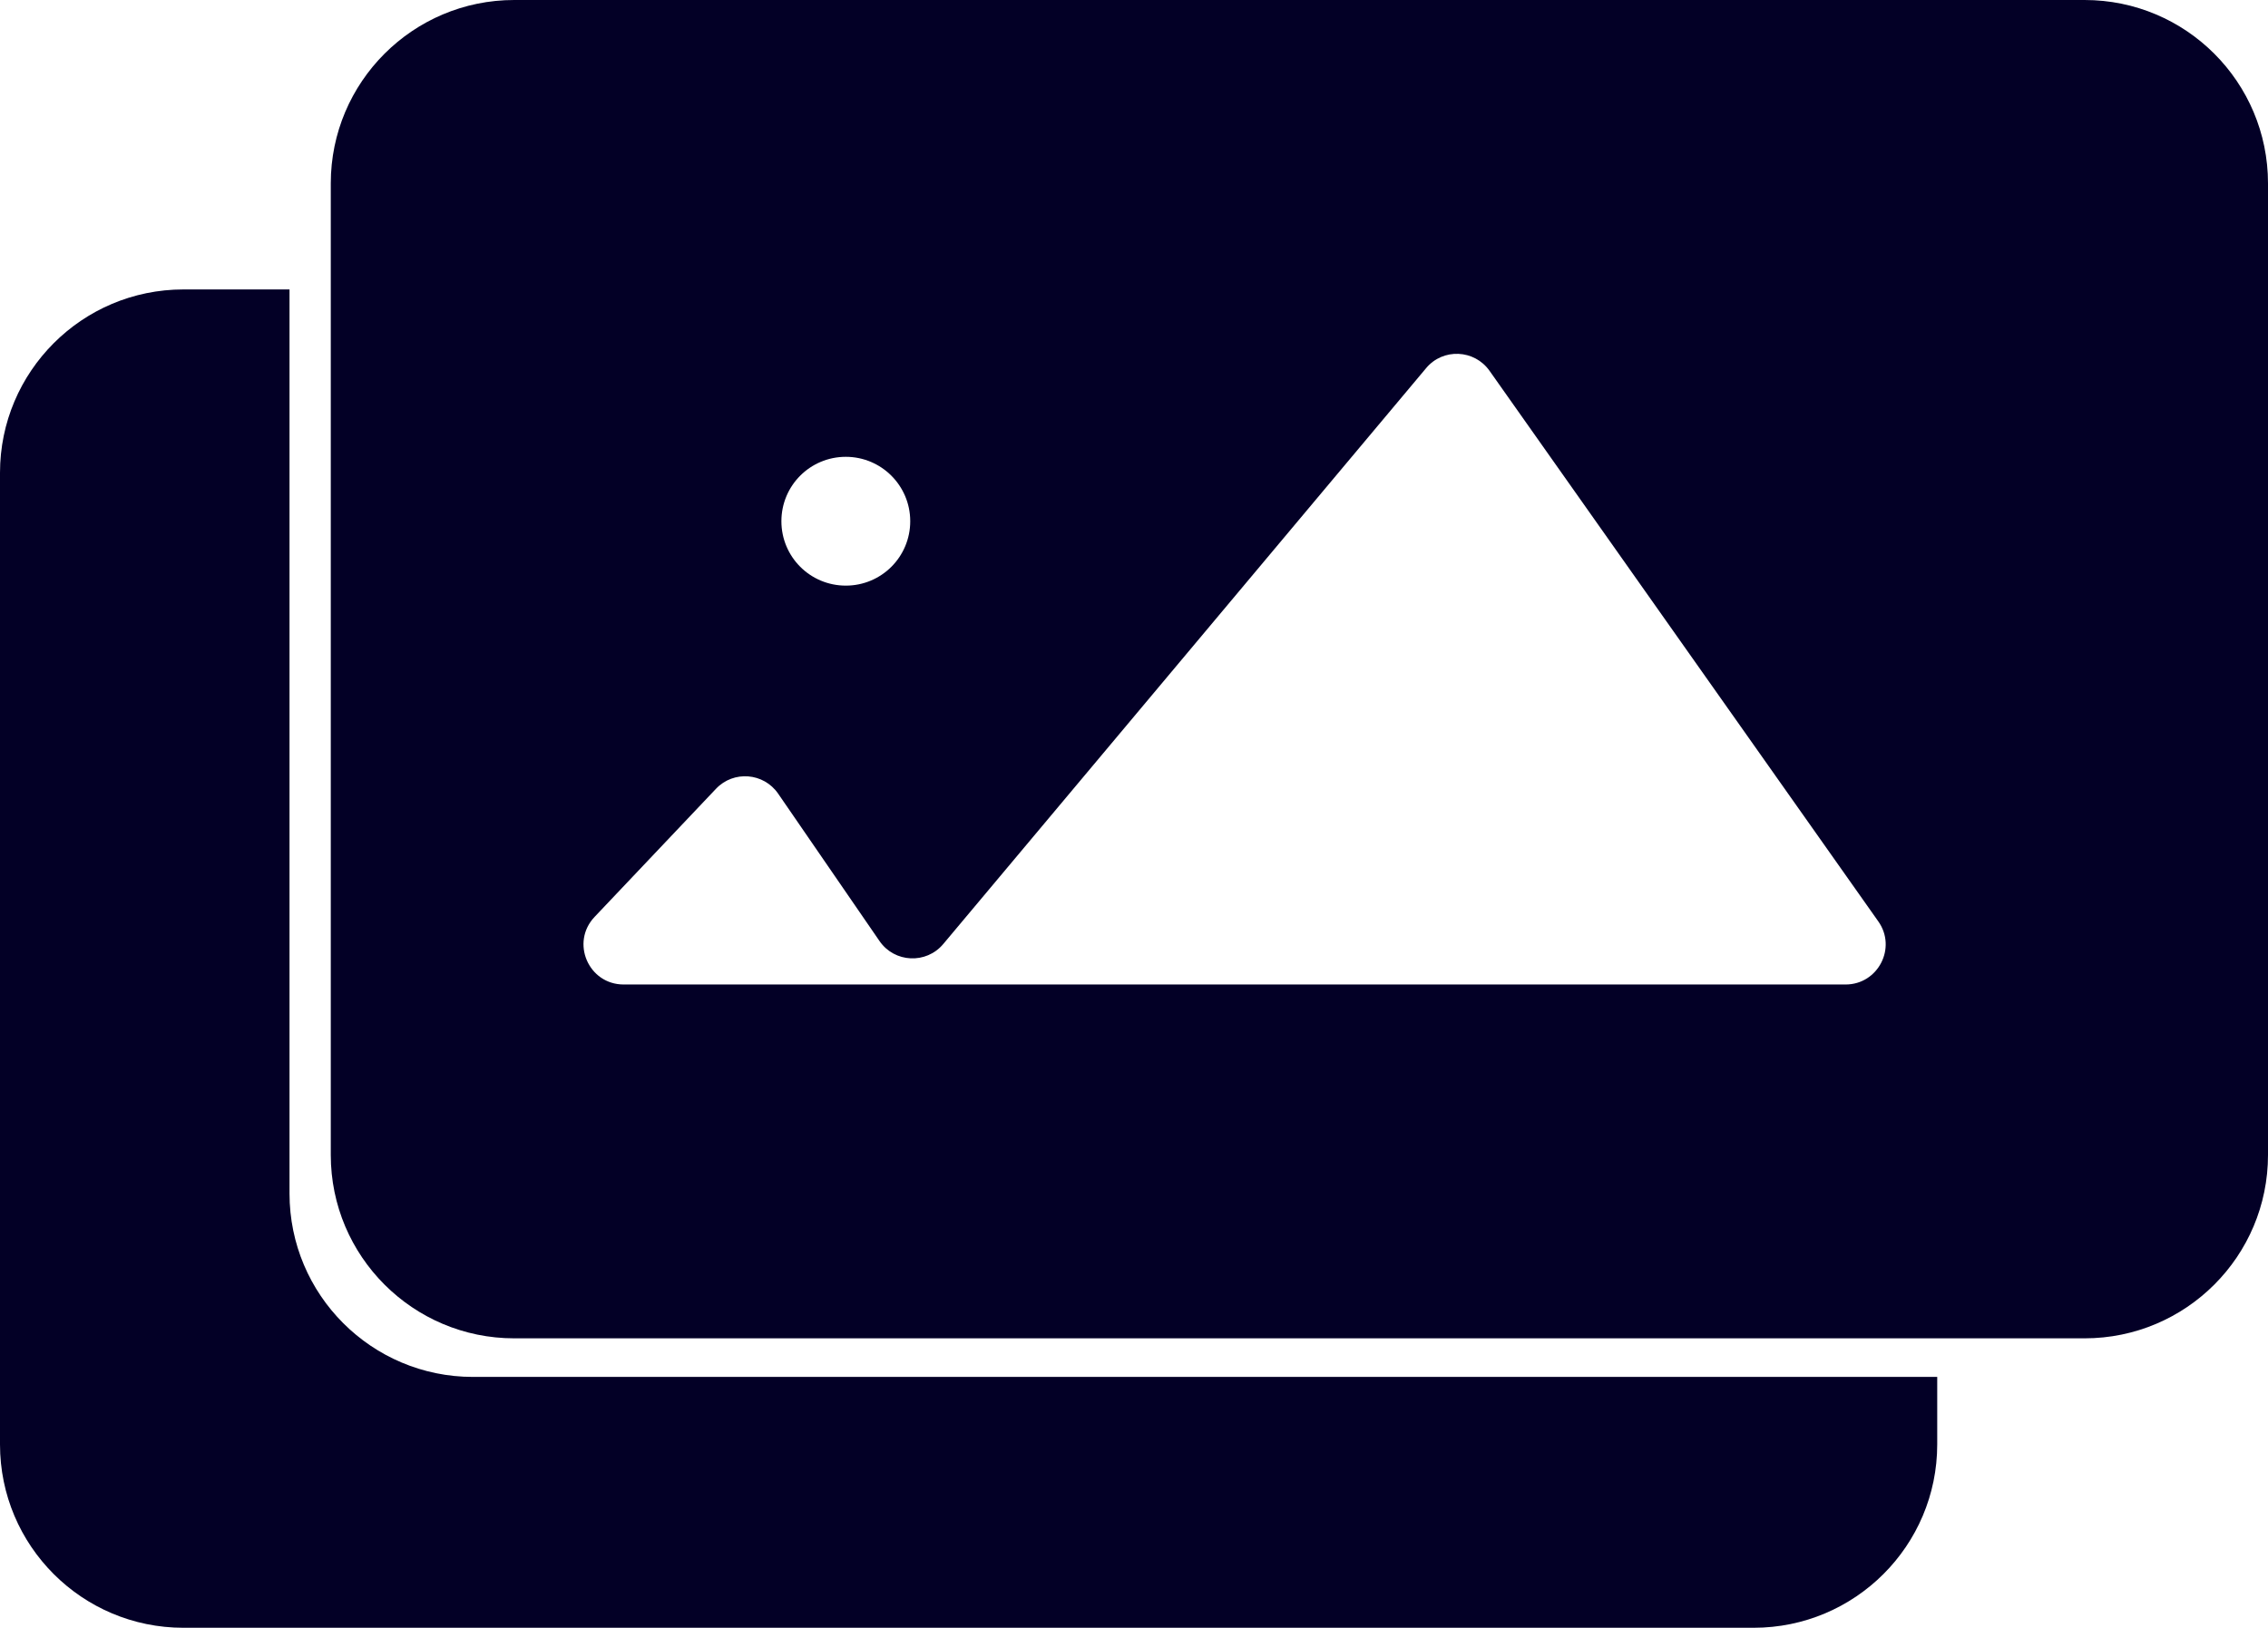 <?xml version="1.0" encoding="UTF-8"?>
<svg id="Layer_2" data-name="Layer 2" xmlns="http://www.w3.org/2000/svg" viewBox="0 0 161.61 116.02">
  <defs>
    <style>
      .cls-1 {
        fill: #030026;
        fill-rule: evenodd;
        stroke-width: 0px;
      }
    </style>
  </defs>
  <g id="Layer_1-2" data-name="Layer 1">
    <g>
      <path class="cls-1" d="m138.04,98.14v4.81c0,7.22-5.86,13.07-13.08,13.07H13.07c-7.22,0-13.07-5.85-13.07-13.07V33.7c0-7.21,5.85-13.07,13.07-13.07h7.56v64.44c0,7.22,5.86,13.07,13.07,13.07h104.34Z"/>
      <path class="cls-1" d="m148.54,0H36.64c-7.21,0-13.07,5.85-13.07,13.07v69.25c0,7.22,5.86,13.07,13.07,13.07h111.9c7.22,0,13.07-5.85,13.07-13.07V13.07c0-7.22-5.85-13.07-13.07-13.07ZM60.27,32.56c2.53,0,4.59,2.05,4.59,4.59s-2.05,4.59-4.59,4.59-4.59-2.05-4.59-4.59,2.05-4.59,4.59-4.59Zm71.24,37.61H44.44c-2.51,0-3.8-3-2.07-4.82l8.65-9.13c1.25-1.32,3.4-1.15,4.43.35l7.22,10.5c1.07,1.56,3.33,1.66,4.54.22l34.41-41.05c1.2-1.44,3.44-1.34,4.52.19l27.7,39.24c1.34,1.89-.02,4.5-2.33,4.5Z"/>
    </g>
  </g>
</svg>